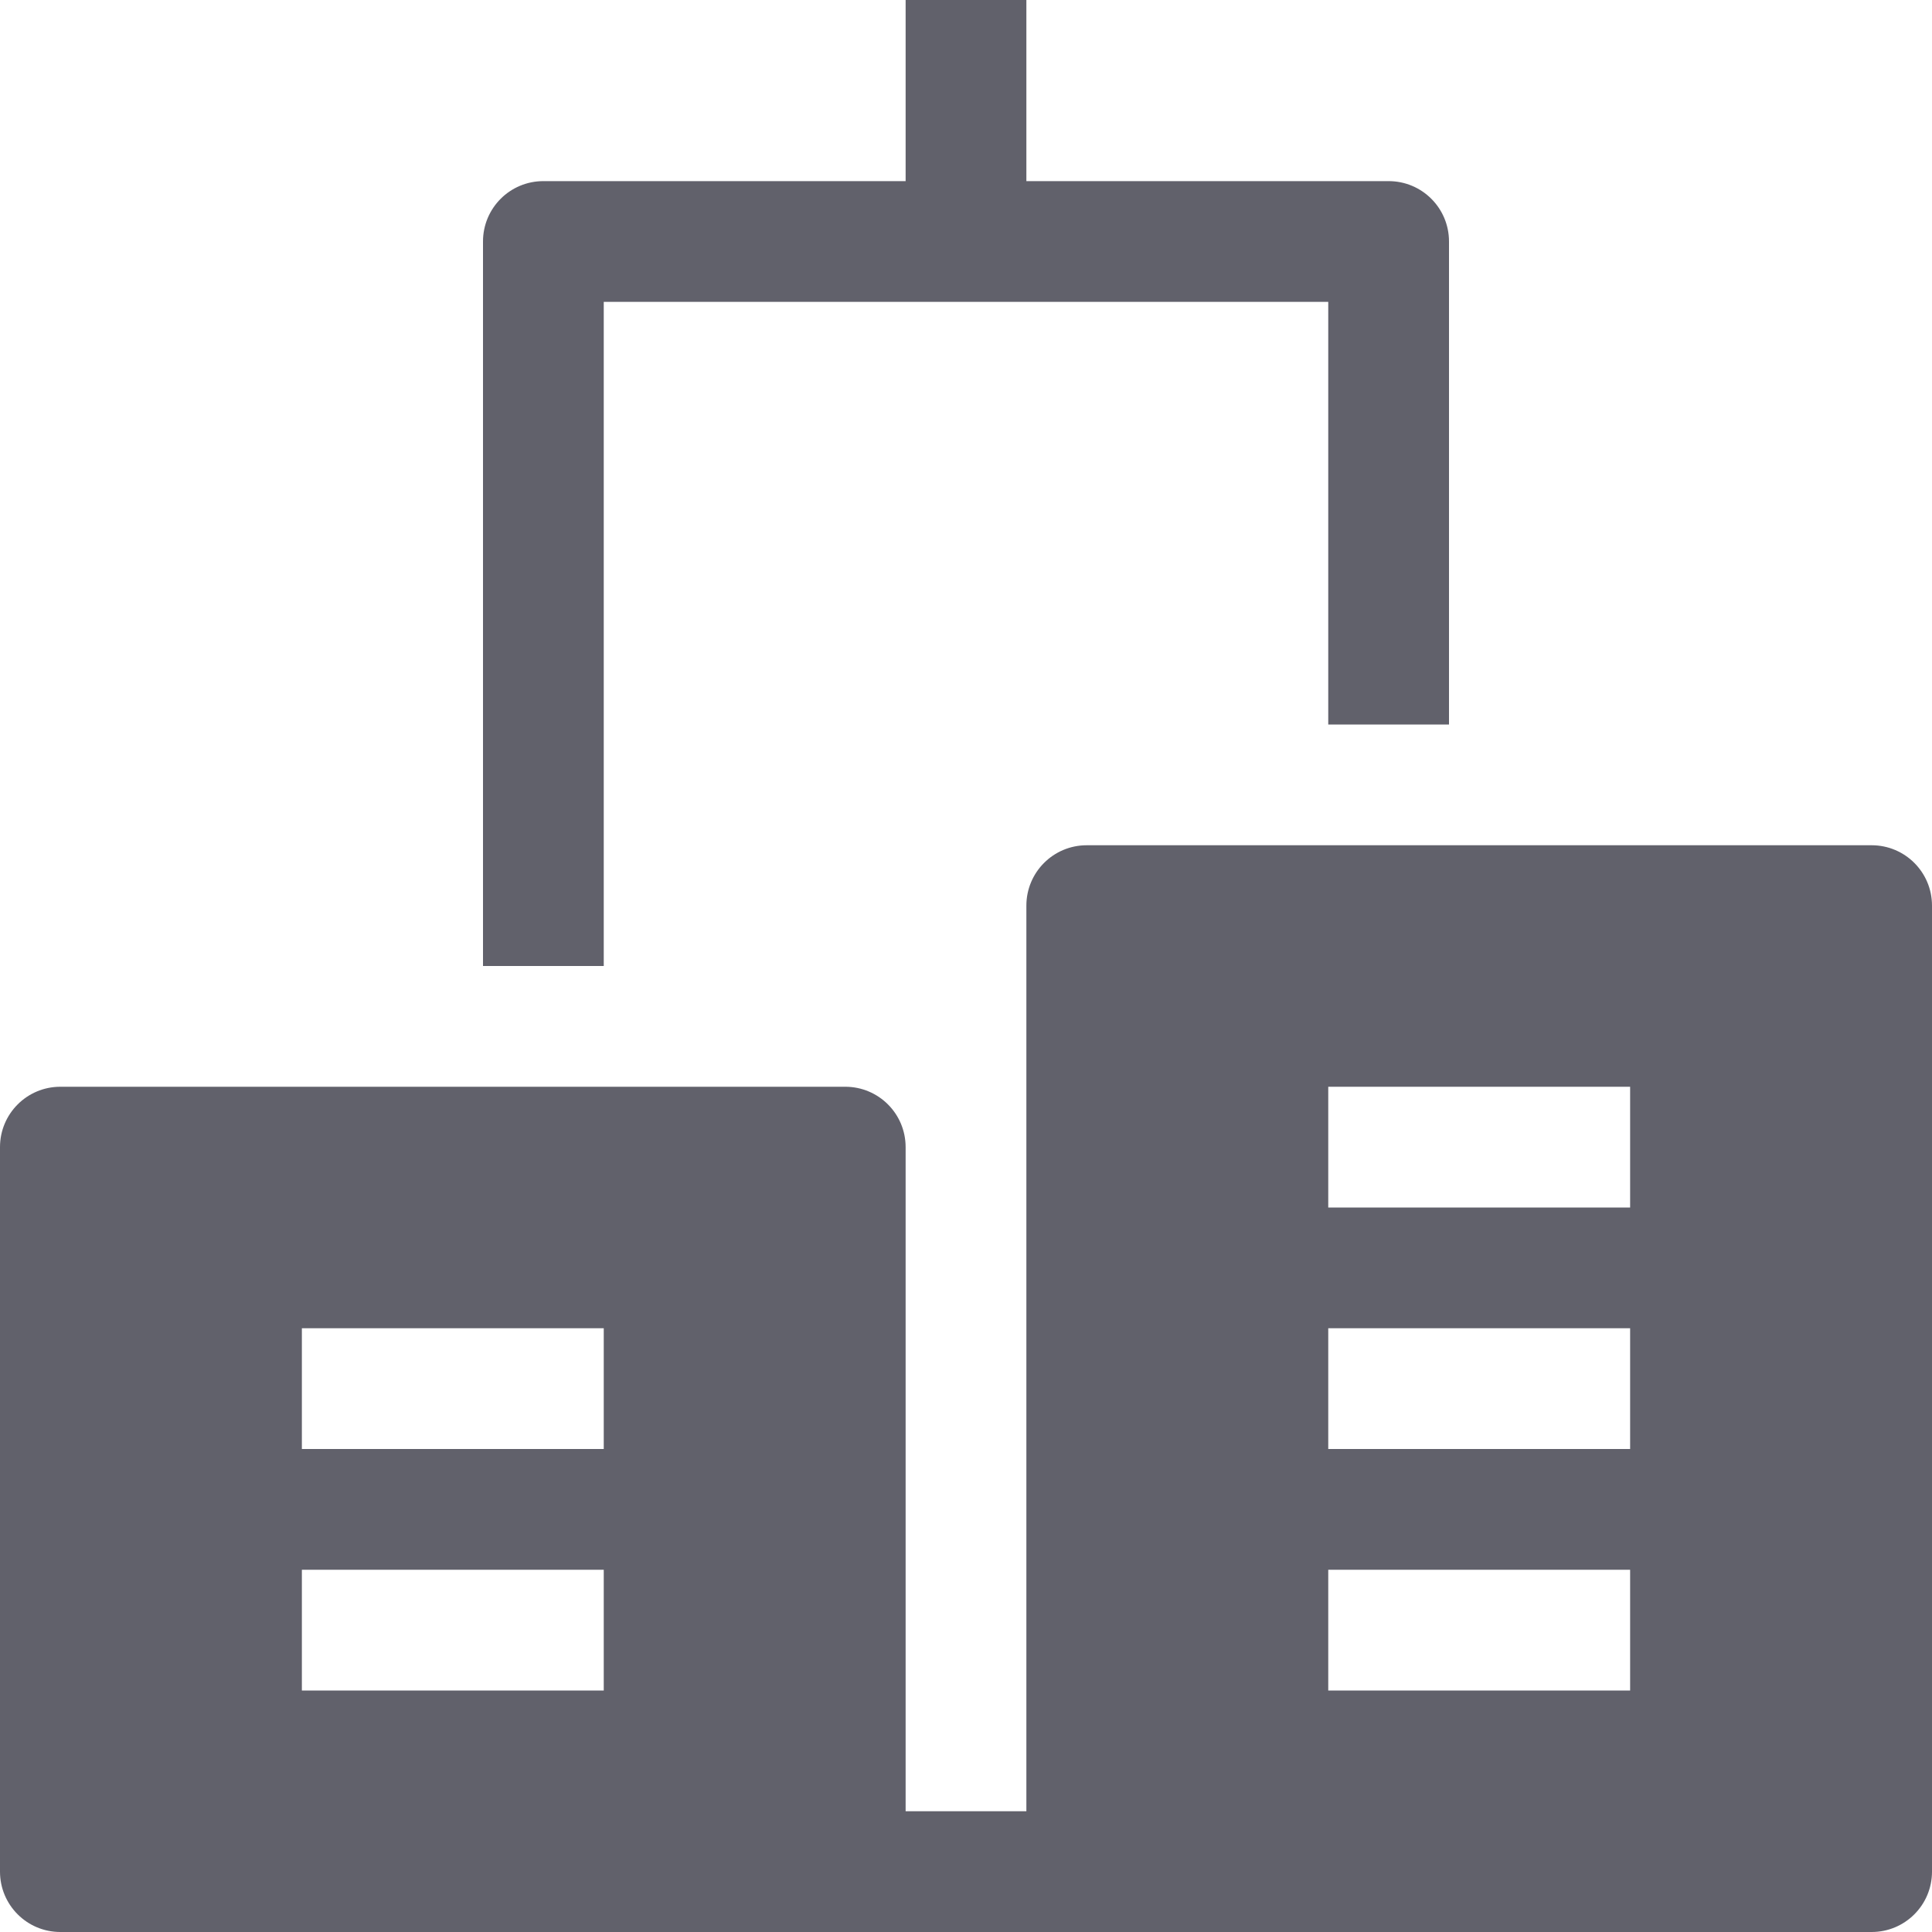 <svg xmlns="http://www.w3.org/2000/svg" height="32" width="32" viewBox="0 0 32 32"><title>office 5</title><g fill="#61616b" class="nc-icon-wrapper"><path data-color="color-2" fill="#61616b" d="M23,3h-6V0h-2v3H9C8.447,3,8,3.447,8,4v12h2V5h12v7h2V4C24,3.447,23.553,3,23,3z"></path> <path fill="#61616b" d="M31,14H18c-0.553,0-1,0.447-1,1v15h-2V19c0-0.553-0.447-1-1-1H1c-0.553,0-1,0.447-1,1v12 c0,0.553,0.447,1,1,1h30c0.553,0,1-0.447,1-1V15C32,14.447,31.553,14,31,14z M10,28H5v-2h5V28z M10,24H5v-2h5V24z M27,28h-5v-2h5V28 z M27,24h-5v-2h5V24z M27,20h-5v-2h5V20z"></path></g></svg>